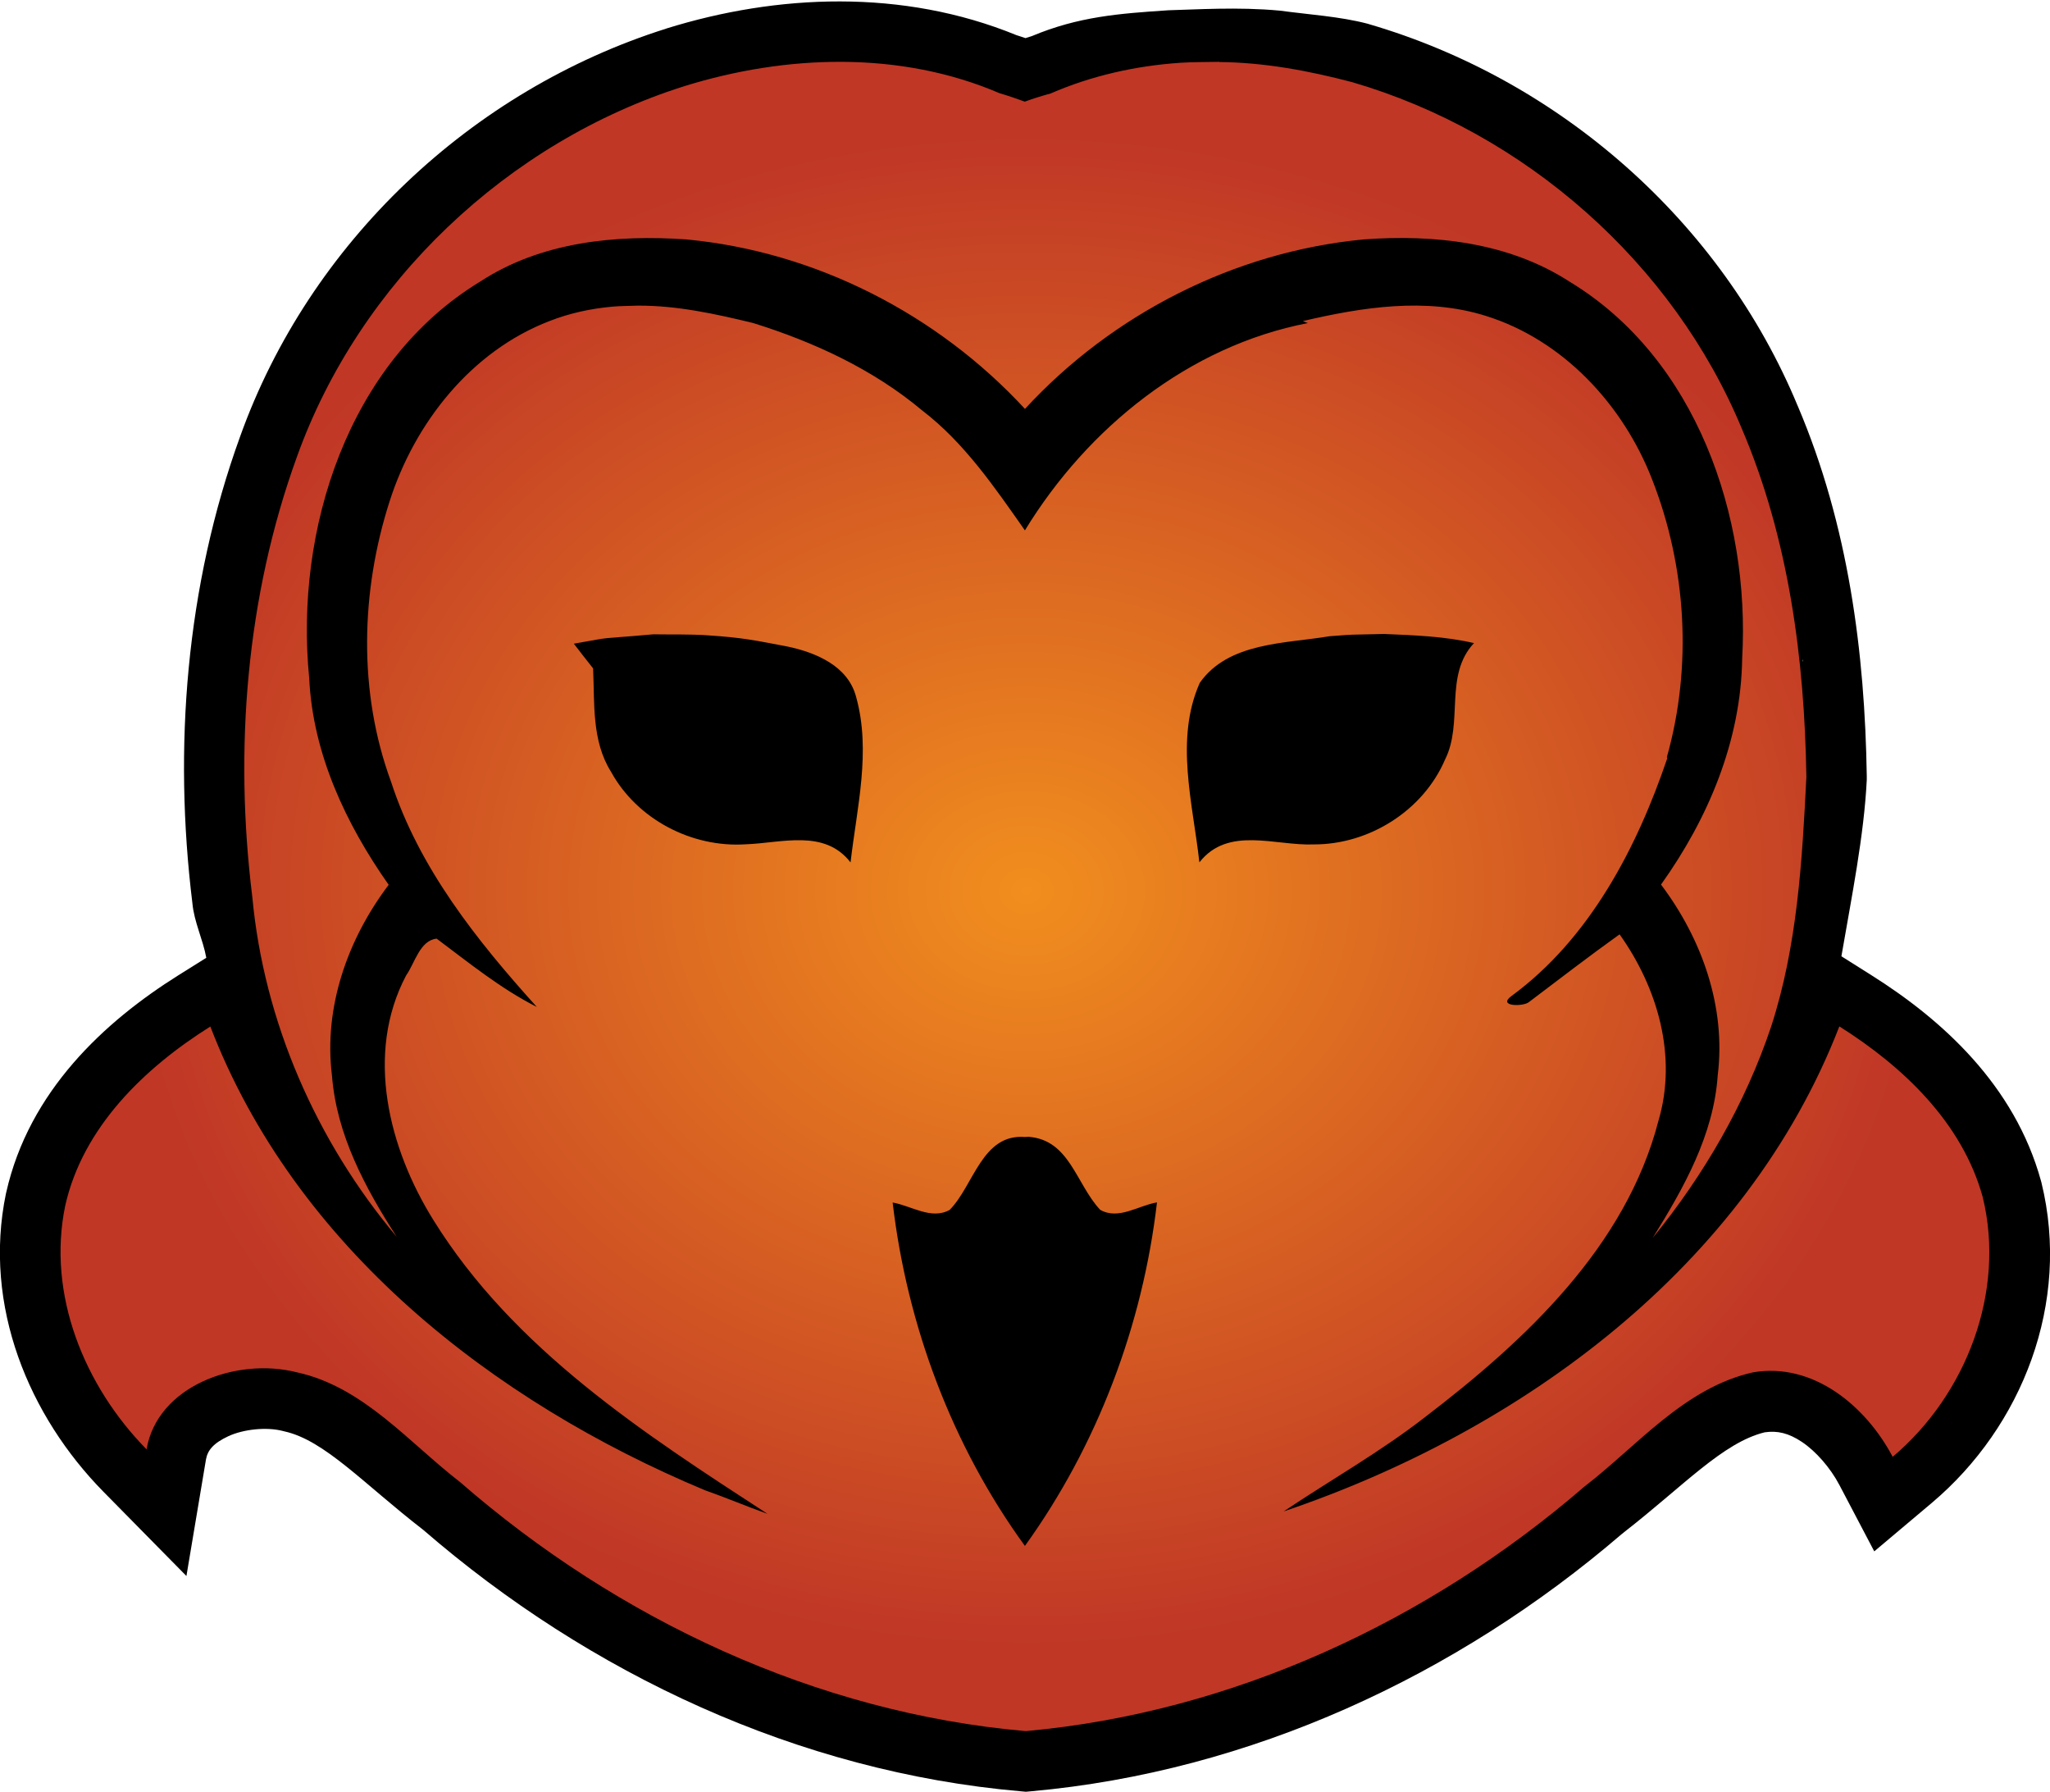 <?xml version="1.0" encoding="UTF-8" standalone="no"?>
<svg
   version="1.1"
   width="33.945"
   height="29.664"
   viewBox="0 0 33.945 29.664"
   id="svg4"
   xmlns="http://www.w3.org/2000/svg"
   xmlns:svg="http://www.w3.org/2000/svg">
  <defs>
    <!-- This is the gradient that will actually be used on
     the cards. The colors themselves will be provided by the
     template, but the x values, y values, and offsets will be
     used from the SVG. -->
    <radialGradient id="rarity" r="0.6">
      <stop offset="0" style="stop-color:rgb(192,55,38);stop-opacity:1" id="stop2" />
      <stop offset="0" style="stop-color:rgb(192,55,38);stop-opacity:1" id="stop4" />
      <stop offset="0" style="stop-color:rgb(241,142,30);stop-opacity:1" id="stop6" />
      <stop offset="0.75" style="stop-color:rgb(192,55,38);stop-opacity:1" id="stop8" />
      <stop offset="1" style="stop-color:rgb(192,55,38);stop-opacity:1" id="stop10" />
    </radialGradient>
    <!-- These gradients are here so that you can visualize
     what the set symbol would like like in that rarity. The
     only gradient that matters in the end is the "rarity"
     gradient. -->
    <linearGradient id="mythic" x1="0" y1="1" x2="1" y2="0">
      <stop offset="0" style="stop-color:rgb(192,55,38);stop-opacity:1"/>
      <stop offset="0.125" style="stop-color:rgb(192,55,38);stop-opacity:1"/>
      <stop offset="0.5" style="stop-color:rgb(241,142,30);stop-opacity:1"/>
      <stop offset="0.875" style="stop-color:rgb(192,55,38);stop-opacity:1"/>
      <stop offset="1" style="stop-color:rgb(192,55,38);stop-opacity:1"/>
    </linearGradient>
    <linearGradient id="rare" x1="0" y1="1" x2="1" y2="0">
      <stop offset="0" style="stop-color:rgb(146,116,67);stop-opacity:1"/>
      <stop offset="0.125" style="stop-color:rgb(146,116,67);stop-opacity:1"/>
      <stop offset="0.5" style="stop-color:rgb(211,178,108);stop-opacity:1"/>
      <stop offset="0.875" style="stop-color:rgb(146,116,67);stop-opacity:1"/>
      <stop offset="1" style="stop-color:rgb(146,116,67);stop-opacity:1"/>
    </linearGradient>
    <linearGradient id="special" x1="0" y1="1" x2="1" y2="0">
      <stop offset="0" style="stop-color:rgb(76, 56, 106);stop-opacity:1"/>
      <stop offset="0.125" style="stop-color:rgb(76, 56, 106);stop-opacity:1"/>
      <stop offset="0.5" style="stop-color:rgb(201, 173, 221);stop-opacity:1"/>
      <stop offset="0.875" style="stop-color:rgb(76, 56, 106);stop-opacity:1"/>
      <stop offset="1" style="stop-color:rgb(76, 56, 106);stop-opacity:1"/>
    </linearGradient>
    <linearGradient id="uncommon" x1="0" y1="1" x2="1" y2="0">
      <stop offset="0" style="stop-color:rgb(98,110,119);stop-opacity:1"/>
      <stop offset="0.125" style="stop-color:rgb(98,110,119);stop-opacity:1"/>
      <stop offset="0.5" style="stop-color:rgb(196,222,238);stop-opacity:1"/>
      <stop offset="0.875" style="stop-color:rgb(98,110,119);stop-opacity:1"/>
      <stop offset="1" style="stop-color:rgb(98,110,119);stop-opacity:1"/>
    </linearGradient>
    <linearGradient id="common" x1="0" y1="1" x2="1" y2="0">
      <stop offset="0" style="stop-color:rgb(0,0,0);stop-opacity:1"/>
    </linearGradient>
    <linearGradient
            id="rarity-outline" x1="0" y1="1" x2="0" y2="1">
      <stop offset="0" style="stop-color:rgb(0,0,0);stop-opacity:1"/>
    </linearGradient>
  </defs>
  <path fill="url(#rarity-outline)" d="m 19.347,0.17 c -0.815,0.054 -1.489,0.104 -2.262,0.428 -0.035,0.011 -0.07,0.023 -0.105,0.033 C 16.929,0.615 16.882,0.597 16.831,0.582 14.943,-0.191 12.866,-0.097 11.038,0.471 h -0.002 l -0.002,0.002 C 7.803,1.492 5.124,4.02 3.976,7.227 3.076,9.709 2.87,12.385 3.186,14.955 c 0.029,0.313 0.174,0.595 0.23,0.902 l -0.465,0.291 c -1.218,0.765 -2.47,1.914 -2.848,3.594 l -0.002,0.008 -0.002,0.008 c -0.388,1.87 0.388,3.692 1.613,4.938 l 1.375,1.396 0.324,-1.932 C 3.438,24.013 3.529,23.895 3.782,23.777 4.036,23.66 4.414,23.623 4.675,23.689 l 0.016,0.004 0.016,0.004 c 0.67,0.147 1.317,0.871 2.301,1.631 2.748,2.379 6.206,4.007 9.891,4.328 l 0.088,0.008 0.088,-0.008 c 3.631,-0.326 7.047,-1.915 9.771,-4.252 l 0.037,-0.029 c 0.002,-0.002 0.004,-0.004 0.006,-0.006 0.983,-0.764 1.638,-1.486 2.332,-1.656 0.209,-0.03 0.394,0.011 0.617,0.16 0.232,0.155 0.469,0.427 0.619,0.711 l 0.578,1.1 0.951,-0.801 c 1.501,-1.265 2.304,-3.316 1.818,-5.301 l -0.004,-0.016 -0.004,-0.014 C 33.36,17.967 32.161,16.884 30.989,16.146 l -0.498,-0.314 c 0.17,-0.989 0.374,-1.993 0.42,-2.92 v -0.033 -0.033 c -0.032,-2.033 -0.3,-4.146 -1.143,-6.125 l -0.002,-0.004 C 28.5,3.665 25.823,1.321 22.669,0.4 l -0.012,-0.004 -0.014,-0.004 C 22.188,0.273 21.68,0.242 21.19,0.176 c -0.696,-0.065 -1.396,-0.017 -1.844,-0.006 z m 10.502,10.744 -0.002,0.043 c 3.35e-4,-0.006 -0.004,-0.012 -0.004,-0.018 1.63e-4,-0.009 0.006,-0.016 0.006,-0.025 z" />
  <path fill="url(#rarity)" d="m 10.567,5.06 c 0.647,-0.002 1.279,0.136 1.904,0.288 1.009,0.315 1.986,0.766 2.801,1.449 0.698,0.535 1.198,1.271 1.699,1.984 1.035,-1.695 2.712,-3.052 4.686,-3.432 l -0.084,-0.033 c 0.984,-0.231 2.037,-0.396 3.024,-0.088 1.284,0.398 2.278,1.472 2.758,2.705 0.571,1.454 0.67,3.097 0.246,4.602 l 0.007,0.018 c -0.505,1.491 -1.291,2.994 -2.583,3.939 -0.234,0.175 0.2,0.175 0.291,0.099 0.498,-0.376 0.994,-0.759 1.502,-1.122 0.631,0.885 0.959,2.017 0.644,3.085 -0.541,2.088 -2.205,3.638 -3.861,4.904 -0.743,0.579 -1.565,1.042 -2.346,1.565 3.937,-1.33 7.661,-4.051 9.202,-8.03 1.052,0.662 2.035,1.593 2.374,2.826 0.383,1.567 -0.272,3.273 -1.491,4.3 -0.441,-0.837 -1.314,-1.571 -2.316,-1.398 -1.136,0.258 -1.905,1.21 -2.79,1.892 -2.587,2.232 -5.835,3.74 -9.25,4.047 -3.465,-0.302 -6.756,-1.849 -9.366,-4.123 -0.853,-0.659 -1.601,-1.575 -2.697,-1.816 -1.013,-0.258 -2.318,0.23 -2.494,1.274 -1.028,-1.045 -1.652,-2.563 -1.347,-4.034 0.292,-1.299 1.312,-2.281 2.403,-2.966 1.401,3.646 4.673,6.208 8.189,7.677 0.348,0.122 0.688,0.267 1.037,0.391 -2.058,-1.337 -4.206,-2.729 -5.53,-4.86 -0.739,-1.183 -1.141,-2.753 -0.454,-4.054 0.144,-0.203 0.226,-0.579 0.505,-0.609 0.537,0.401 1.058,0.827 1.659,1.131 -0.995,-1.103 -1.951,-2.301 -2.415,-3.732 -0.545,-1.482 -0.502,-3.146 -0.023,-4.638 0.416,-1.301 1.352,-2.488 2.649,-2.986 0.333,-0.131 0.685,-0.206 1.04,-0.238 0.142,-0.013 0.284,-0.011 0.427,-0.017 z m 6.468,13.761 -0.065,0.003 c -0.71,-0.056 -0.845,0.802 -1.245,1.207 -0.305,0.17 -0.639,-0.071 -0.944,-0.122 0.238,2.034 0.984,4.026 2.19,5.685 1.2,-1.664 1.95,-3.653 2.187,-5.687 -0.305,0.049 -0.637,0.297 -0.941,0.122 -0.399,-0.426 -0.504,-1.156 -1.183,-1.208 z m -6.209,-8.32 c -1.033,0.092 -0.593,0.027 -1.324,0.156 0.106,0.137 0.211,0.274 0.319,0.409 0.026,0.576 -0.025,1.2 0.296,1.71 0.432,0.789 1.339,1.261 2.232,1.202 0.596,-0.021 1.302,-0.258 1.735,0.3 0.104,-0.905 0.343,-1.842 0.092,-2.74 -0.134,-0.515 -0.669,-0.736 -1.141,-0.835 -0.516,-0.097 -0.714,-0.145 -1.32,-0.185 -0.296,-0.02 -0.593,-0.011 -0.889,-0.016 z m 12.091,-0.005 c -0.7,0.018 -0.4,10e-4 -0.899,0.037 -0.735,0.124 -1.675,0.096 -2.151,0.771 -0.418,0.938 -0.114,1.999 -0.007,2.973 0.477,-0.607 1.253,-0.271 1.897,-0.297 0.915,0.002 1.809,-0.56 2.171,-1.405 0.309,-0.614 -0.021,-1.392 0.479,-1.928 -0.489,-0.113 -0.99,-0.13 -1.49,-0.151 z m -2.727,-9.469 c 0.747,0.007 1.48,0.144 2.199,0.333 2.859,0.834 5.314,2.988 6.456,5.744 0.774,1.814 1.035,3.8 1.066,5.758 -0.069,1.388 -0.15,2.8 -0.583,4.133 -0.427,1.276 -1.113,2.459 -1.961,3.499 0.512,-0.824 1.009,-1.7 1.076,-2.691 0.14,-1.132 -0.262,-2.26 -0.939,-3.158 0.782,-1.094 1.325,-2.382 1.344,-3.744 0.134,-2.351 -0.759,-4.965 -2.854,-6.235 -1.01,-0.655 -2.242,-0.789 -3.415,-0.702 -2.134,0.203 -4.158,1.233 -5.607,2.806 -1.451,-1.571 -3.471,-2.605 -5.606,-2.806 -1.174,-0.082 -2.407,0.04 -3.415,0.698 -2.192,1.332 -3.074,4.115 -2.831,6.565 0.059,1.25 0.606,2.412 1.316,3.422 -0.678,0.896 -1.08,2.027 -0.939,3.158 0.076,0.98 0.55,1.86 1.073,2.671 -1.332,-1.585 -2.2,-3.562 -2.392,-5.629 -0.302,-2.438 -0.102,-4.967 0.738,-7.284 1.037,-2.894 3.493,-5.216 6.418,-6.139 1.684,-0.523 3.575,-0.588 5.216,0.117 0.14,0.041 0.281,0.089 0.419,0.14 0.14,-0.051 0.282,-0.096 0.427,-0.135 0.682,-0.296 1.415,-0.46 2.157,-0.509 0.212,-0.014 0.425,-0.01 0.637,-0.015 z"/>
</svg>
